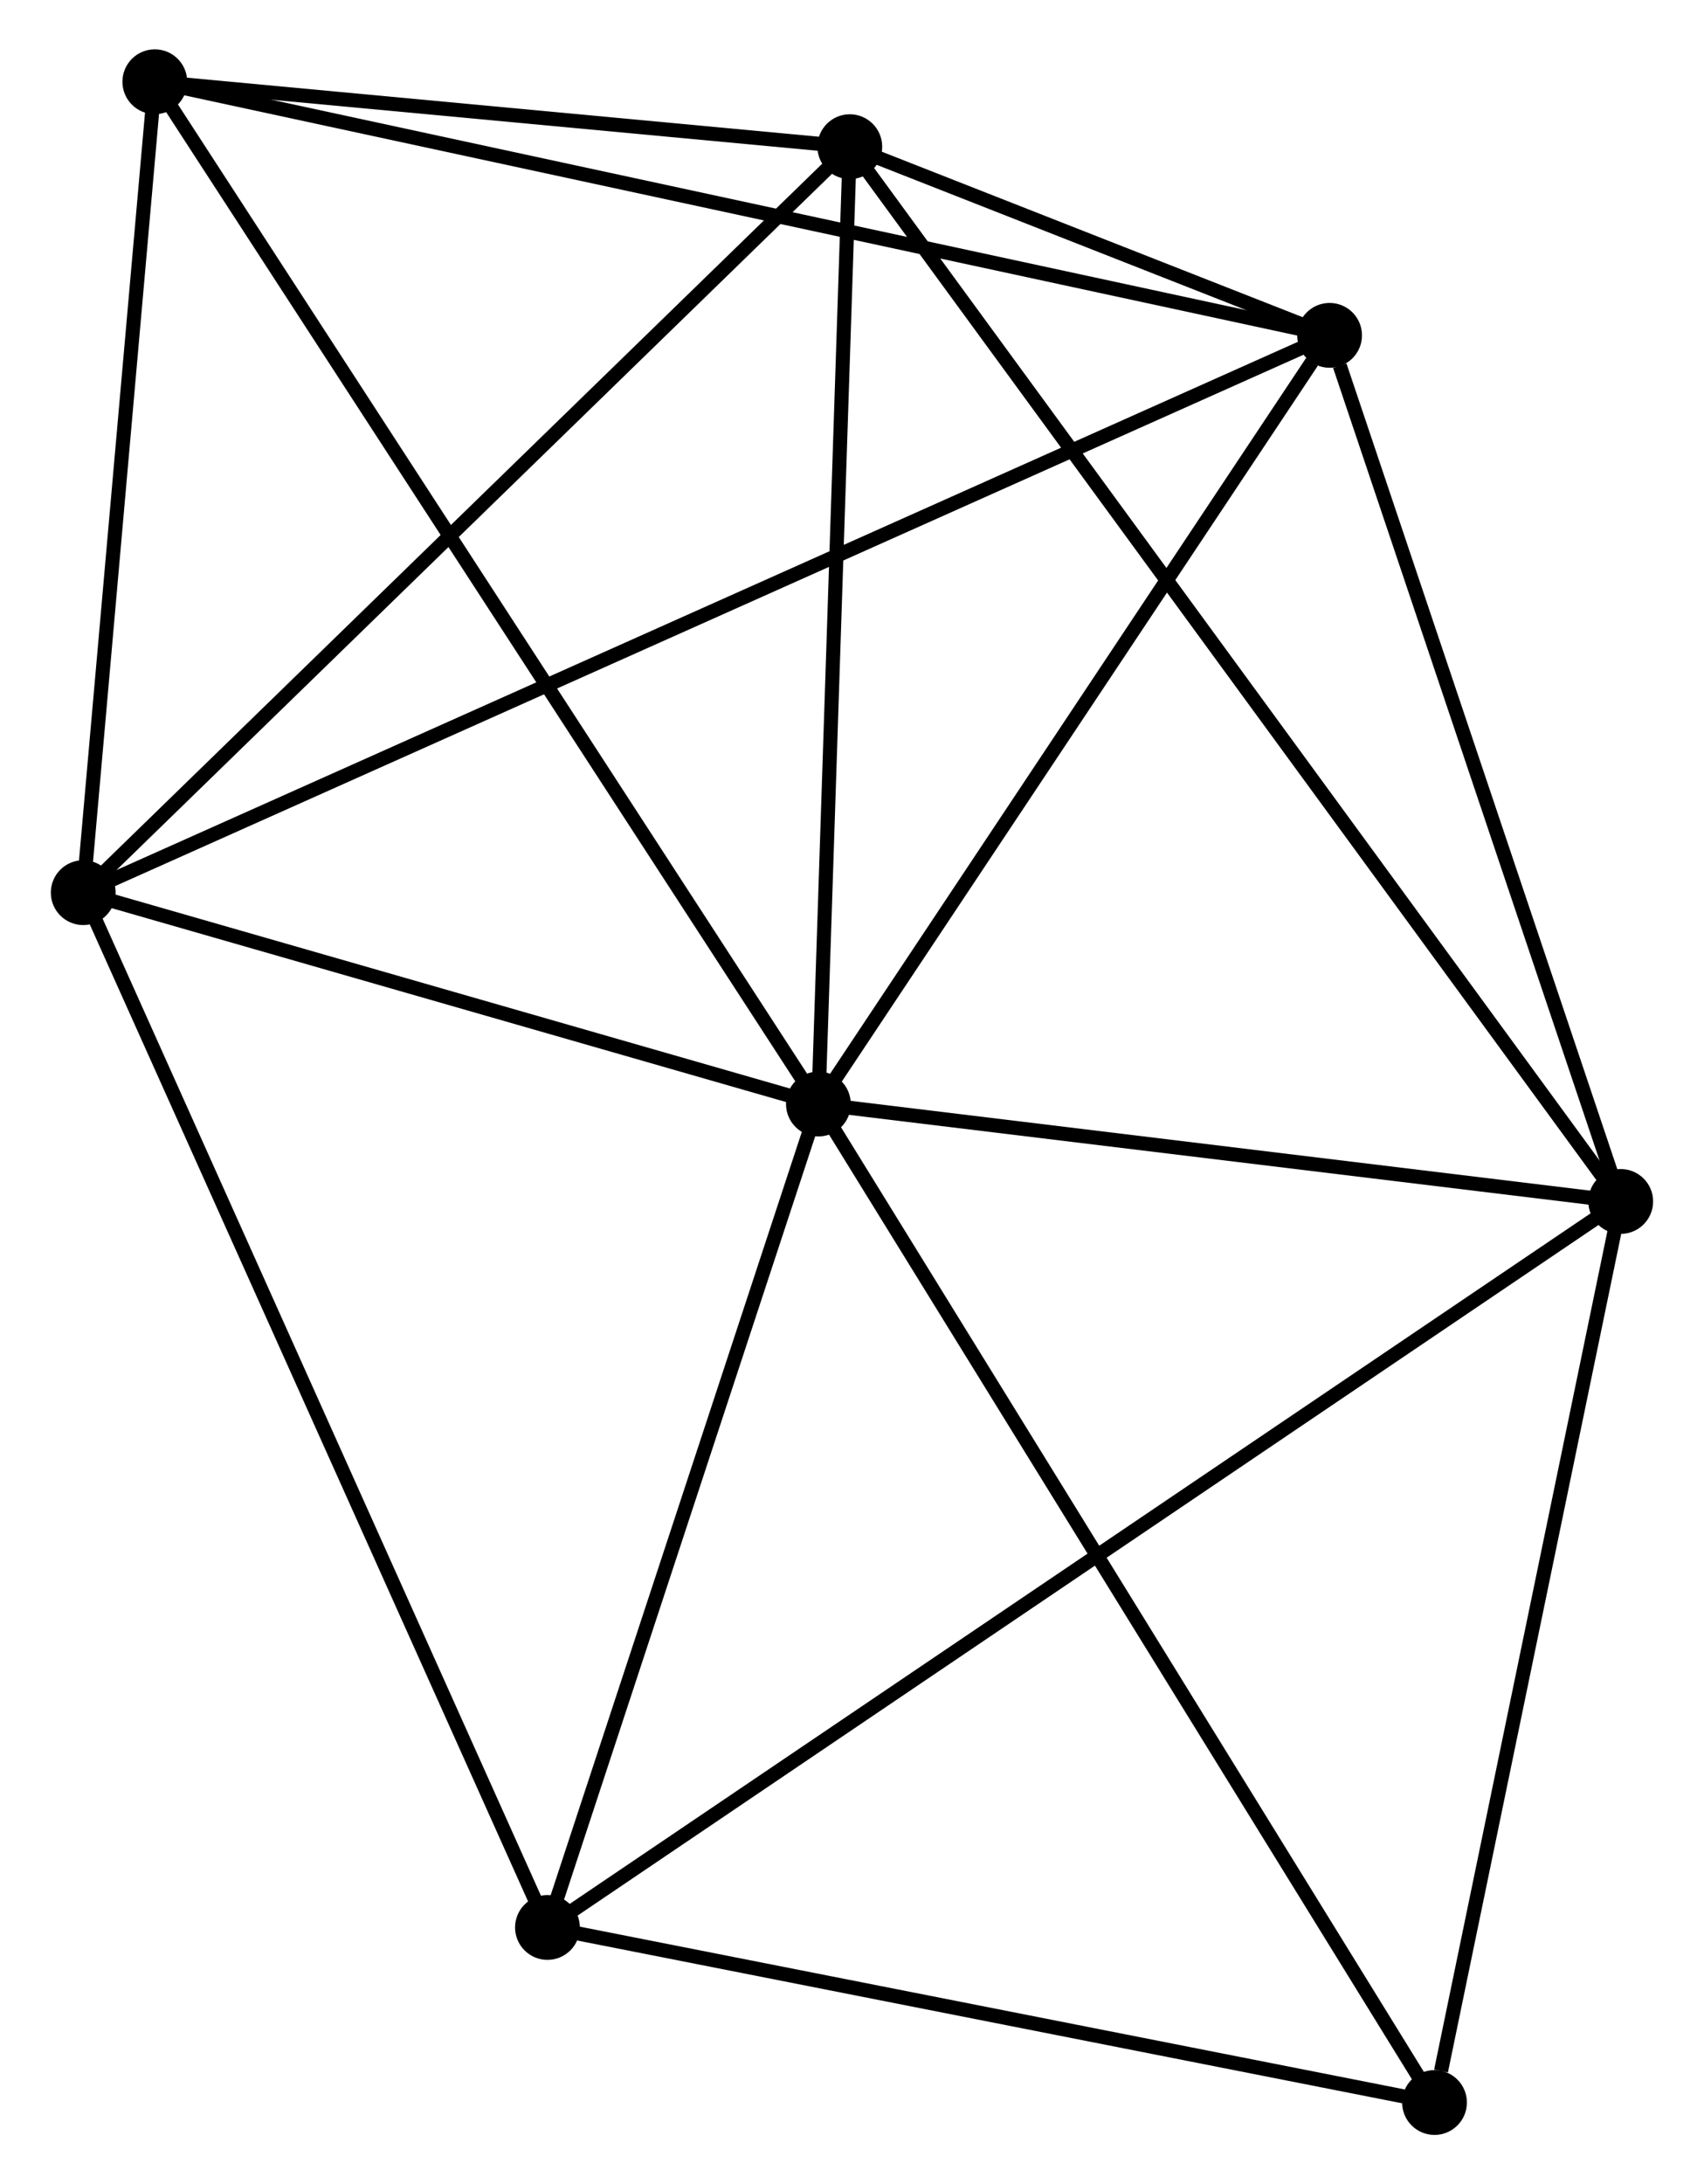 <?xml version="1.0" encoding="UTF-8" standalone="no"?>
<!DOCTYPE svg PUBLIC "-//W3C//DTD SVG 1.1//EN"
 "http://www.w3.org/Graphics/SVG/1.1/DTD/svg11.dtd">
<!-- Generated by graphviz version 2.36.0 (20140111.2315)
 -->
<!-- Title: %3 Pages: 1 -->
<svg width="121pt" height="155pt"
 viewBox="0.00 0.00 120.76 154.97" xmlns="http://www.w3.org/2000/svg" xmlns:xlink="http://www.w3.org/1999/xlink">
<g id="graph0" class="graph" transform="scale(1 1) rotate(0) translate(4 150.966)">
<title>%3</title>
<!-- 0 -->
<g id="node1" class="node"><title>0</title>
<ellipse fill="black" stroke="black" cx="53.995" cy="-72.639" rx="1.8" ry="1.8"/>
</g>
<!-- 1 -->
<g id="node2" class="node"><title>1</title>
<ellipse fill="black" stroke="black" cx="110.956" cy="-65.727" rx="1.8" ry="1.8"/>
</g>
<!-- 0&#45;&#45;1 -->
<g id="edge1" class="edge"><title>0&#45;&#45;1</title>
<path fill="none" stroke="black" d="M55.891,-72.409C64.539,-71.359 100.212,-67.031 108.995,-65.965"/>
</g>
<!-- 2 -->
<g id="node3" class="node"><title>2</title>
<ellipse fill="black" stroke="black" cx="1.8" cy="-87.636" rx="1.8" ry="1.8"/>
</g>
<!-- 0&#45;&#45;2 -->
<g id="edge2" class="edge"><title>0&#45;&#45;2</title>
<path fill="none" stroke="black" d="M52.259,-73.138C44.334,-75.415 11.645,-84.808 3.597,-87.12"/>
</g>
<!-- 3 -->
<g id="node4" class="node"><title>3</title>
<ellipse fill="black" stroke="black" cx="56.224" cy="-140.559" rx="1.8" ry="1.8"/>
</g>
<!-- 0&#45;&#45;3 -->
<g id="edge3" class="edge"><title>0&#45;&#45;3</title>
<path fill="none" stroke="black" d="M54.06,-74.598C54.385,-84.517 55.848,-129.089 56.164,-138.721"/>
</g>
<!-- 4 -->
<g id="node5" class="node"><title>4</title>
<ellipse fill="black" stroke="black" cx="90.287" cy="-127.174" rx="1.8" ry="1.8"/>
</g>
<!-- 0&#45;&#45;4 -->
<g id="edge4" class="edge"><title>0&#45;&#45;4</title>
<path fill="none" stroke="black" d="M55.203,-74.453C60.713,-82.733 83.442,-116.888 89.038,-125.297"/>
</g>
<!-- 5 -->
<g id="node6" class="node"><title>5</title>
<ellipse fill="black" stroke="black" cx="6.883" cy="-145.166" rx="1.8" ry="1.8"/>
</g>
<!-- 0&#45;&#45;5 -->
<g id="edge5" class="edge"><title>0&#45;&#45;5</title>
<path fill="none" stroke="black" d="M53.011,-74.154C46.933,-83.511 14.543,-133.375 8.026,-143.407"/>
</g>
<!-- 6 -->
<g id="node7" class="node"><title>6</title>
<ellipse fill="black" stroke="black" cx="34.759" cy="-14.22" rx="1.8" ry="1.8"/>
</g>
<!-- 0&#45;&#45;6 -->
<g id="edge6" class="edge"><title>0&#45;&#45;6</title>
<path fill="none" stroke="black" d="M53.355,-70.695C50.435,-61.826 38.387,-25.239 35.421,-16.231"/>
</g>
<!-- 7 -->
<g id="node8" class="node"><title>7</title>
<ellipse fill="black" stroke="black" cx="97.736" cy="-1.8" rx="1.8" ry="1.8"/>
</g>
<!-- 0&#45;&#45;7 -->
<g id="edge7" class="edge"><title>0&#45;&#45;7</title>
<path fill="none" stroke="black" d="M55.077,-70.888C61.128,-61.087 90.74,-13.13 96.692,-3.49"/>
</g>
<!-- 1&#45;&#45;3 -->
<g id="edge8" class="edge"><title>1&#45;&#45;3</title>
<path fill="none" stroke="black" d="M109.813,-67.29C102.69,-77.029 64.465,-129.291 57.361,-139.005"/>
</g>
<!-- 1&#45;&#45;4 -->
<g id="edge9" class="edge"><title>1&#45;&#45;4</title>
<path fill="none" stroke="black" d="M110.36,-67.5C107.395,-76.315 94.25,-115.392 91.01,-125.023"/>
</g>
<!-- 1&#45;&#45;6 -->
<g id="edge10" class="edge"><title>1&#45;&#45;6</title>
<path fill="none" stroke="black" d="M109.365,-64.651C99.448,-57.948 46.232,-21.976 36.342,-15.29"/>
</g>
<!-- 1&#45;&#45;7 -->
<g id="edge11" class="edge"><title>1&#45;&#45;7</title>
<path fill="none" stroke="black" d="M110.575,-63.883C108.678,-54.711 100.271,-14.058 98.199,-4.038"/>
</g>
<!-- 2&#45;&#45;3 -->
<g id="edge12" class="edge"><title>2&#45;&#45;3</title>
<path fill="none" stroke="black" d="M3.145,-88.945C10.61,-96.203 46.881,-131.474 54.726,-139.103"/>
</g>
<!-- 2&#45;&#45;4 -->
<g id="edge13" class="edge"><title>2&#45;&#45;4</title>
<path fill="none" stroke="black" d="M3.648,-88.462C15.164,-93.608 76.963,-121.221 88.449,-126.353"/>
</g>
<!-- 2&#45;&#45;5 -->
<g id="edge14" class="edge"><title>2&#45;&#45;5</title>
<path fill="none" stroke="black" d="M1.969,-89.55C2.741,-98.285 5.924,-134.315 6.708,-143.186"/>
</g>
<!-- 2&#45;&#45;6 -->
<g id="edge15" class="edge"><title>2&#45;&#45;6</title>
<path fill="none" stroke="black" d="M2.615,-85.822C7.175,-75.664 29.487,-25.963 33.973,-15.972"/>
</g>
<!-- 3&#45;&#45;4 -->
<g id="edge16" class="edge"><title>3&#45;&#45;4</title>
<path fill="none" stroke="black" d="M58.055,-139.84C64.025,-137.494 82.867,-130.09 88.609,-127.833"/>
</g>
<!-- 3&#45;&#45;5 -->
<g id="edge17" class="edge"><title>3&#45;&#45;5</title>
<path fill="none" stroke="black" d="M54.104,-140.757C45.988,-141.515 16.948,-144.227 8.94,-144.974"/>
</g>
<!-- 4&#45;&#45;5 -->
<g id="edge18" class="edge"><title>4&#45;&#45;5</title>
<path fill="none" stroke="black" d="M88.225,-127.619C76.686,-130.108 20.223,-142.289 8.873,-144.737"/>
</g>
<!-- 6&#45;&#45;7 -->
<g id="edge19" class="edge"><title>6&#45;&#45;7</title>
<path fill="none" stroke="black" d="M36.576,-13.862C45.611,-12.08 85.66,-4.182 95.531,-2.235"/>
</g>
</g>
</svg>
